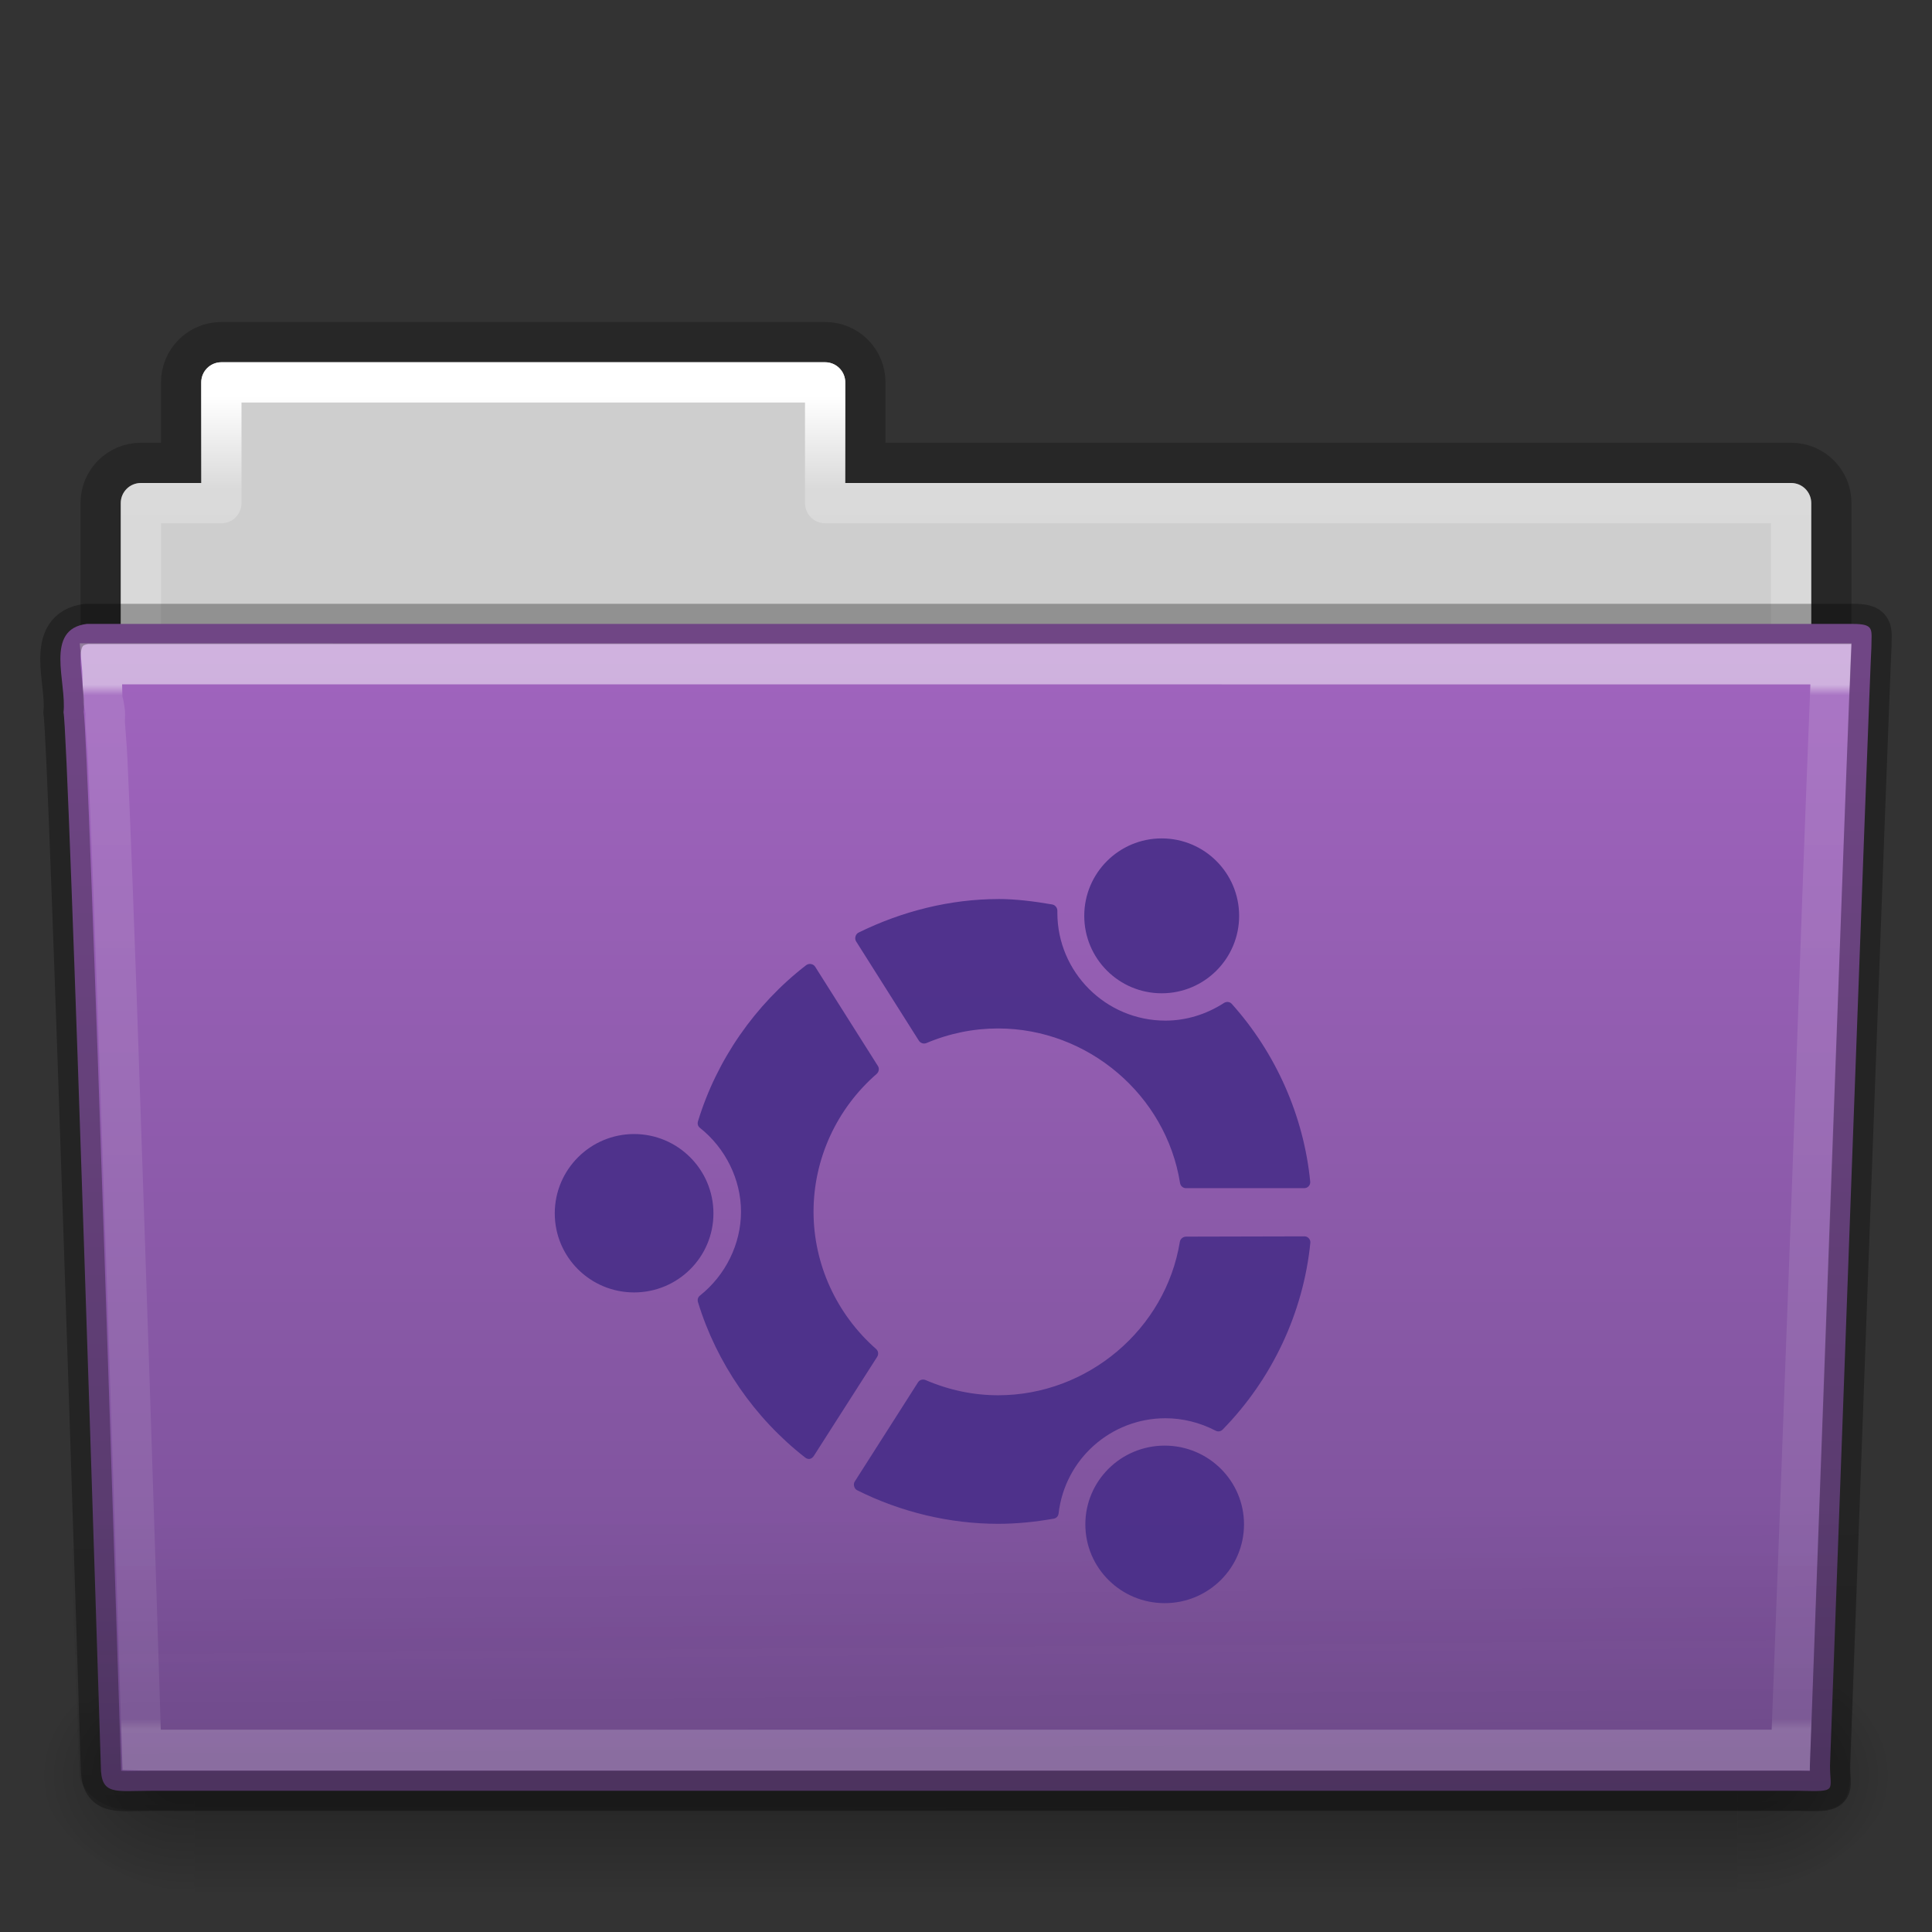 <svg height="48" width="48" xmlns="http://www.w3.org/2000/svg" xmlns:xlink="http://www.w3.org/1999/xlink"><rect width="100%" height="100%" fill="#333333" stroke="none"/><linearGradient id="a" gradientTransform="matrix(.892 0 0 1.058 3.121 5.354)" gradientUnits="userSpaceOnUse" x1="42.471" x2="42.471" y1="11.953" y2="35.582"><stop offset="0" stop-color="#fff"/><stop offset=".01" stop-color="#fff" stop-opacity=".235"/><stop offset=".99" stop-color="#fff" stop-opacity=".157"/><stop offset="1" stop-color="#fff" stop-opacity=".392"/></linearGradient><linearGradient id="b" gradientTransform="matrix(1.145 0 0 .998 -3.466 1.099)" gradientUnits="userSpaceOnUse" x1="22.935" x2="22.809" y1="49.629" y2="36.658"><stop offset="0" stop-color="#0a0a0a" stop-opacity=".498"/><stop offset="1" stop-color="#0a0a0a" stop-opacity="0"/></linearGradient><linearGradient id="c" gradientTransform="matrix(1 0 0 1.036 0 -1.589)" gradientUnits="userSpaceOnUse" x1="35.793" x2="35.793" y1="17.118" y2="43.761"><stop offset="0" stop-color="#a064be"/><stop offset="1" stop-color="#785096"/></linearGradient><radialGradient id="d" cx="605.714" cy="486.648" gradientTransform="matrix(-.031 0 0 .025 23.39 31.942)" gradientUnits="userSpaceOnUse" r="117.143" xlink:href="#e"/><linearGradient id="e"><stop offset="0"/><stop offset="1" stop-opacity="0"/></linearGradient><radialGradient id="f" cx="605.714" cy="486.648" gradientTransform="matrix(.031 0 0 .025 24.61 31.942)" gradientUnits="userSpaceOnUse" r="117.143" xlink:href="#e"/><linearGradient id="g" gradientTransform="matrix(.079 0 0 .025 -4.693 31.942)" gradientUnits="userSpaceOnUse" x1="302.857" x2="302.857" y1="366.648" y2="609.505"><stop offset="0" stop-opacity="0"/><stop offset=".5"/><stop offset="1" stop-opacity="0"/></linearGradient><linearGradient id="h" gradientTransform="matrix(.892 0 0 1.058 3.121 5.354)" gradientUnits="userSpaceOnUse" x1="21.37" x2="21.37" y1="4.248" y2="34.143"><stop offset="0" stop-color="#fff"/><stop offset=".074" stop-color="#fff" stop-opacity=".235"/><stop offset=".99" stop-color="#fff" stop-opacity=".157"/><stop offset="1" stop-color="#fff" stop-opacity=".392"/></linearGradient><linearGradient id="i" gradientTransform="matrix(.807 0 0 .834 106.877 -.07)" gradientUnits="userSpaceOnUse" x1="-51.786" x2="-51.786" y1="53.514" y2="3.634"><stop offset="0" stop-opacity=".322"/><stop offset="1" stop-opacity=".278"/></linearGradient><path d="m5.5 8.5c-.554 0-1 .446-1 1v2h-1c-.554 0-1 .446-1 1v6c0 .554.446 1 1 1h41c.554 0 1-.446 1-1v-6c0-.554-.446-1-1-1h-23v-2c0-.554-.446-1-1-1h-15z" fill="none" opacity=".8" stroke="url(#i)"/><path d="m5.5 9c-.277 0-.5.223-.5.5v2.5h-1.5c-.277 0-.5.223-.5.5v6c0 .277.223.5.5.5h41c.277 0 .5-.223.5-.5v-6c0-.277-.223-.5-.5-.5h-23.5v-2.5c0-.277-.223-.5-.5-.5h-15z" fill="#cecece"/><path d="m5.5 9.5v3h-2v7h41v-7h-24v-3h-15z" fill="none" stroke="url(#h)" stroke-linecap="round" stroke-linejoin="round"/><path d="m4.833 41h38.333v6h-38.333z" fill="url(#g)" opacity=".3"/><path d="m43.167 41v6c1.586.011 3.833-1.344 3.833-3s-1.769-2.999-3.833-2.999z" fill="url(#f)" opacity=".3"/><path d="m4.833 41v6c-1.586.011-3.833-1.344-3.833-3s1.769-2.999 3.833-2.999z" fill="url(#d)" opacity=".3"/><path d="m2.163 15.5c-1.072.128-.5 1.454-.585 2.2.124.482.927 26.176.927 26.176 0 .741.352.616 1.243.616h40.961c.96.023.757.012.757-.627 0 0 .993-27.354 1.028-27.781 0-.449.09-.583-.473-.583-14.084 0-29.775 0-43.859 0z" fill="url(#c)"/><path d="m2.058 16.065 43.896 0c.634 0 1.045.445 1.045.997l-1.032 26.96c.015.699-.209.977-.946.962l-41.781-.018c-.634 0-1.274-.413-1.274-.966l-.954-26.939c0-.553.411-.998 1.045-.998z" fill="url(#b)" opacity=".4"/><path d="m2.5 17.5c.017.176.022.518.031.875.023.086.026.059.031.094.011.067.027.138.031.188.006.075-.007.173 0 .281.013.216.045.511.062.875.034.728.078 1.709.125 2.906.094 2.395.203 5.556.312 8.688.212 6.075.395 11.738.406 12.094.123.004.071 0 .25 0h40.719c.012-.329.253-6.427.5-12.906.127-3.326.245-6.685.344-9.219.049-1.267.094-2.332.125-3.094.013-.329.022-.573.031-.781z" fill="none" opacity=".5" stroke="url(#a)" stroke-linecap="round" stroke-width=".981" transform="matrix(1 0 0 1.038 .022 -1.672)"/><path d="m2.163 15.5c-1.072.128-.5 1.454-.585 2.2.124.482.927 26.176.927 26.176 0 .741.352.616 1.243.616h40.961c.96.023.757.012.757-.627 0 0 .993-27.354 1.028-27.781 0-.449.09-.583-.473-.583-14.084 0-29.775 0-43.859 0z" fill="none" opacity=".3" stroke="#000" stroke-linecap="round" stroke-linejoin="round"/><path d="m28.862 20.83c-1.063 0-1.924.862-1.924 1.924s.861 1.924 1.924 1.924 1.924-.862 1.924-1.924-.861-1.924-1.924-1.924zm-4.062 1.507c-1.186 0-2.389.3-3.471.834-.038.019-.062.053-.074.094-.012.041-.009.085.013.121l1.56 2.468c.04.063.12.089.188.061.578-.244 1.177-.363 1.782-.363 2.227 0 4.171 1.65 4.52 3.84.012.074.074.128.148.128h2.932c.043 0 .086-.015.114-.047.029-.032.044-.072.04-.114-.158-1.625-.853-3.198-1.95-4.419-.05-.055-.132-.061-.195-.02-.443.286-.945.437-1.453.437-1.482 0-2.683-1.204-2.684-2.677 0-.001 0-.051 0-.054 0-.073-.055-.142-.128-.155-.463-.08-.913-.135-1.345-.135zm-4.708 1.614c-.02.005-.044.014-.061.027-1.272.98-2.226 2.357-2.69 3.881-.018.06-.002.123.047.161.639.506 1.022 1.286 1.022 2.085 0 .799-.383 1.579-1.022 2.085-.049.039-.065.102-.047.161.461 1.511 1.407 2.883 2.663 3.861.034.026.072.041.114.034.042-.007.078-.038.101-.074l1.574-2.462c.04-.063.029-.146-.027-.195-.986-.867-1.554-2.111-1.554-3.41 0-1.308.571-2.556 1.567-3.423.056-.049.073-.132.034-.195l-1.56-2.468c-.023-.036-.059-.06-.101-.067-.021-.004-.04-.005-.061 0zm-4.338 4.224c-1.088 0-1.971.884-1.971 1.971s.883 1.964 1.971 1.964c1.088 0 1.971-.877 1.971-1.964s-.883-1.971-1.971-1.971zm16.646 2.542-2.932.007c-.074 0-.143.055-.155.128-.354 2.174-2.292 3.813-4.513 3.813-.613 0-1.219-.126-1.803-.377-.068-.029-.148-.009-.188.054l-1.574 2.468c-.023.036-.025.08-.013.121.011.041.036.075.074.094 1.09.546 2.304.834 3.504.834.445 0 .91-.045 1.379-.128.066-.012.113-.061.121-.128.156-1.35 1.298-2.367 2.657-2.367.421 0 .855.106 1.244.309.059.031.128.021.175-.027 1.228-1.253 2.005-2.904 2.179-4.641.004-.043-.011-.082-.04-.114-.029-.032-.072-.047-.114-.047zm-3.464 5.199c-1.088 0-1.971.876-1.971 1.957s.883 1.957 1.971 1.957c1.088 0 1.971-.876 1.971-1.957s-.883-1.957-1.971-1.957z" fill="#482e89" opacity=".9" stroke-width=".402"/></svg>